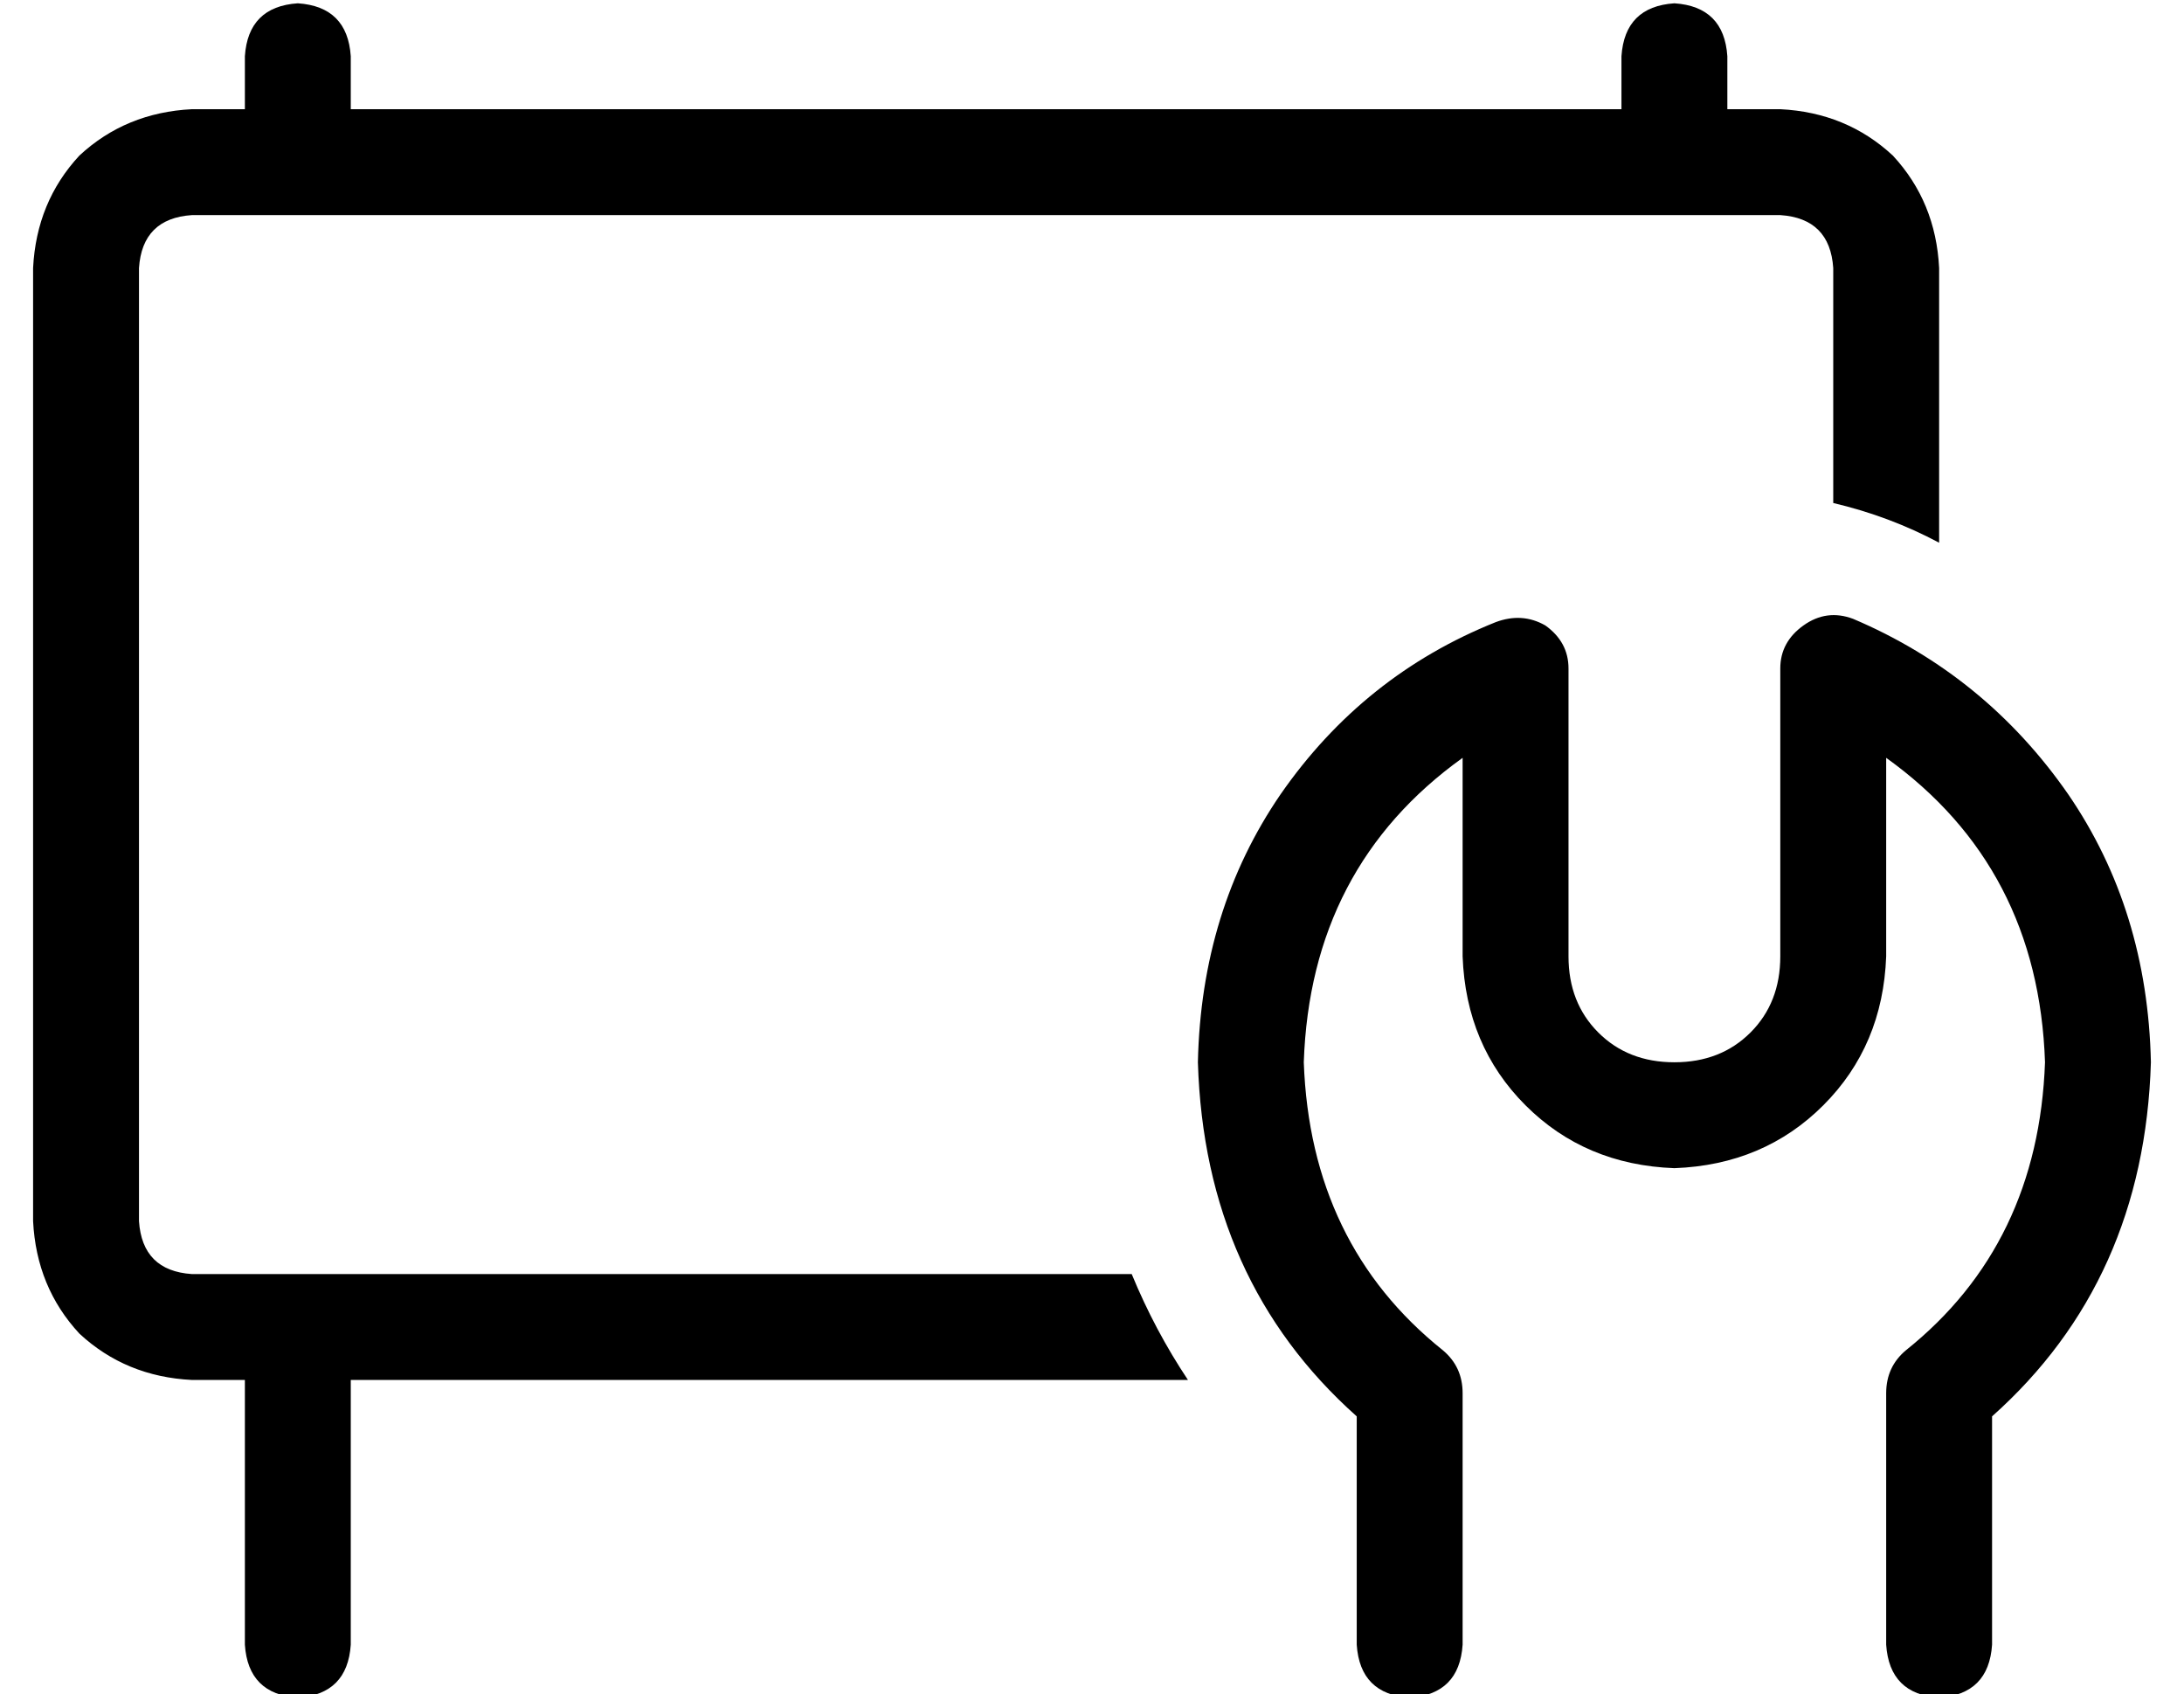 <?xml version="1.0" standalone="no"?>
<!DOCTYPE svg PUBLIC "-//W3C//DTD SVG 1.1//EN" "http://www.w3.org/Graphics/SVG/1.1/DTD/svg11.dtd" >
<svg xmlns="http://www.w3.org/2000/svg" xmlns:xlink="http://www.w3.org/1999/xlink" version="1.1" viewBox="-10 -40 660 512">
   <path fill="currentColor"
d="M64 25h-16h16h-16q-15 1 -16 16v288v0q1 15 16 16h284v0q7 17 17 32h-253v0v80v0q-1 15 -16 16q-15 -1 -16 -16v-80v0h-16v0q-20 -1 -34 -14q-13 -14 -14 -34v-288v0q1 -20 14 -34q14 -13 34 -14h16v0v-16v0q1 -15 16 -16q15 1 16 16v16v0h384v0v-16v0q1 -15 16 -16
q15 1 16 16v16v0h16v0q20 1 34 14q13 14 14 34v83v0q-15 -8 -32 -12v-71v0q-1 -15 -16 -16h-16h-448zM464 162v87v-87v87q0 14 9 23t23 9t23 -9t9 -23v-87v0q0 -8 7 -13t15 -2q40 17 65 53q24 35 25 81q-2 66 -48 107v69v0q-1 15 -16 16q-15 -1 -16 -16v-76v0q0 -8 6 -13
q40 -32 42 -87q-2 -59 -48 -92v60v0q-1 27 -19 45t-45 19q-27 -1 -45 -19t-19 -45v-60v0q-46 33 -48 92q2 55 42 87q6 5 6 13v76v0q-1 15 -16 16q-15 -1 -16 -16v-69v0q-46 -41 -48 -107q1 -46 25 -81q25 -36 65 -52q8 -3 15 1q7 5 7 13v0z" />
</svg>

